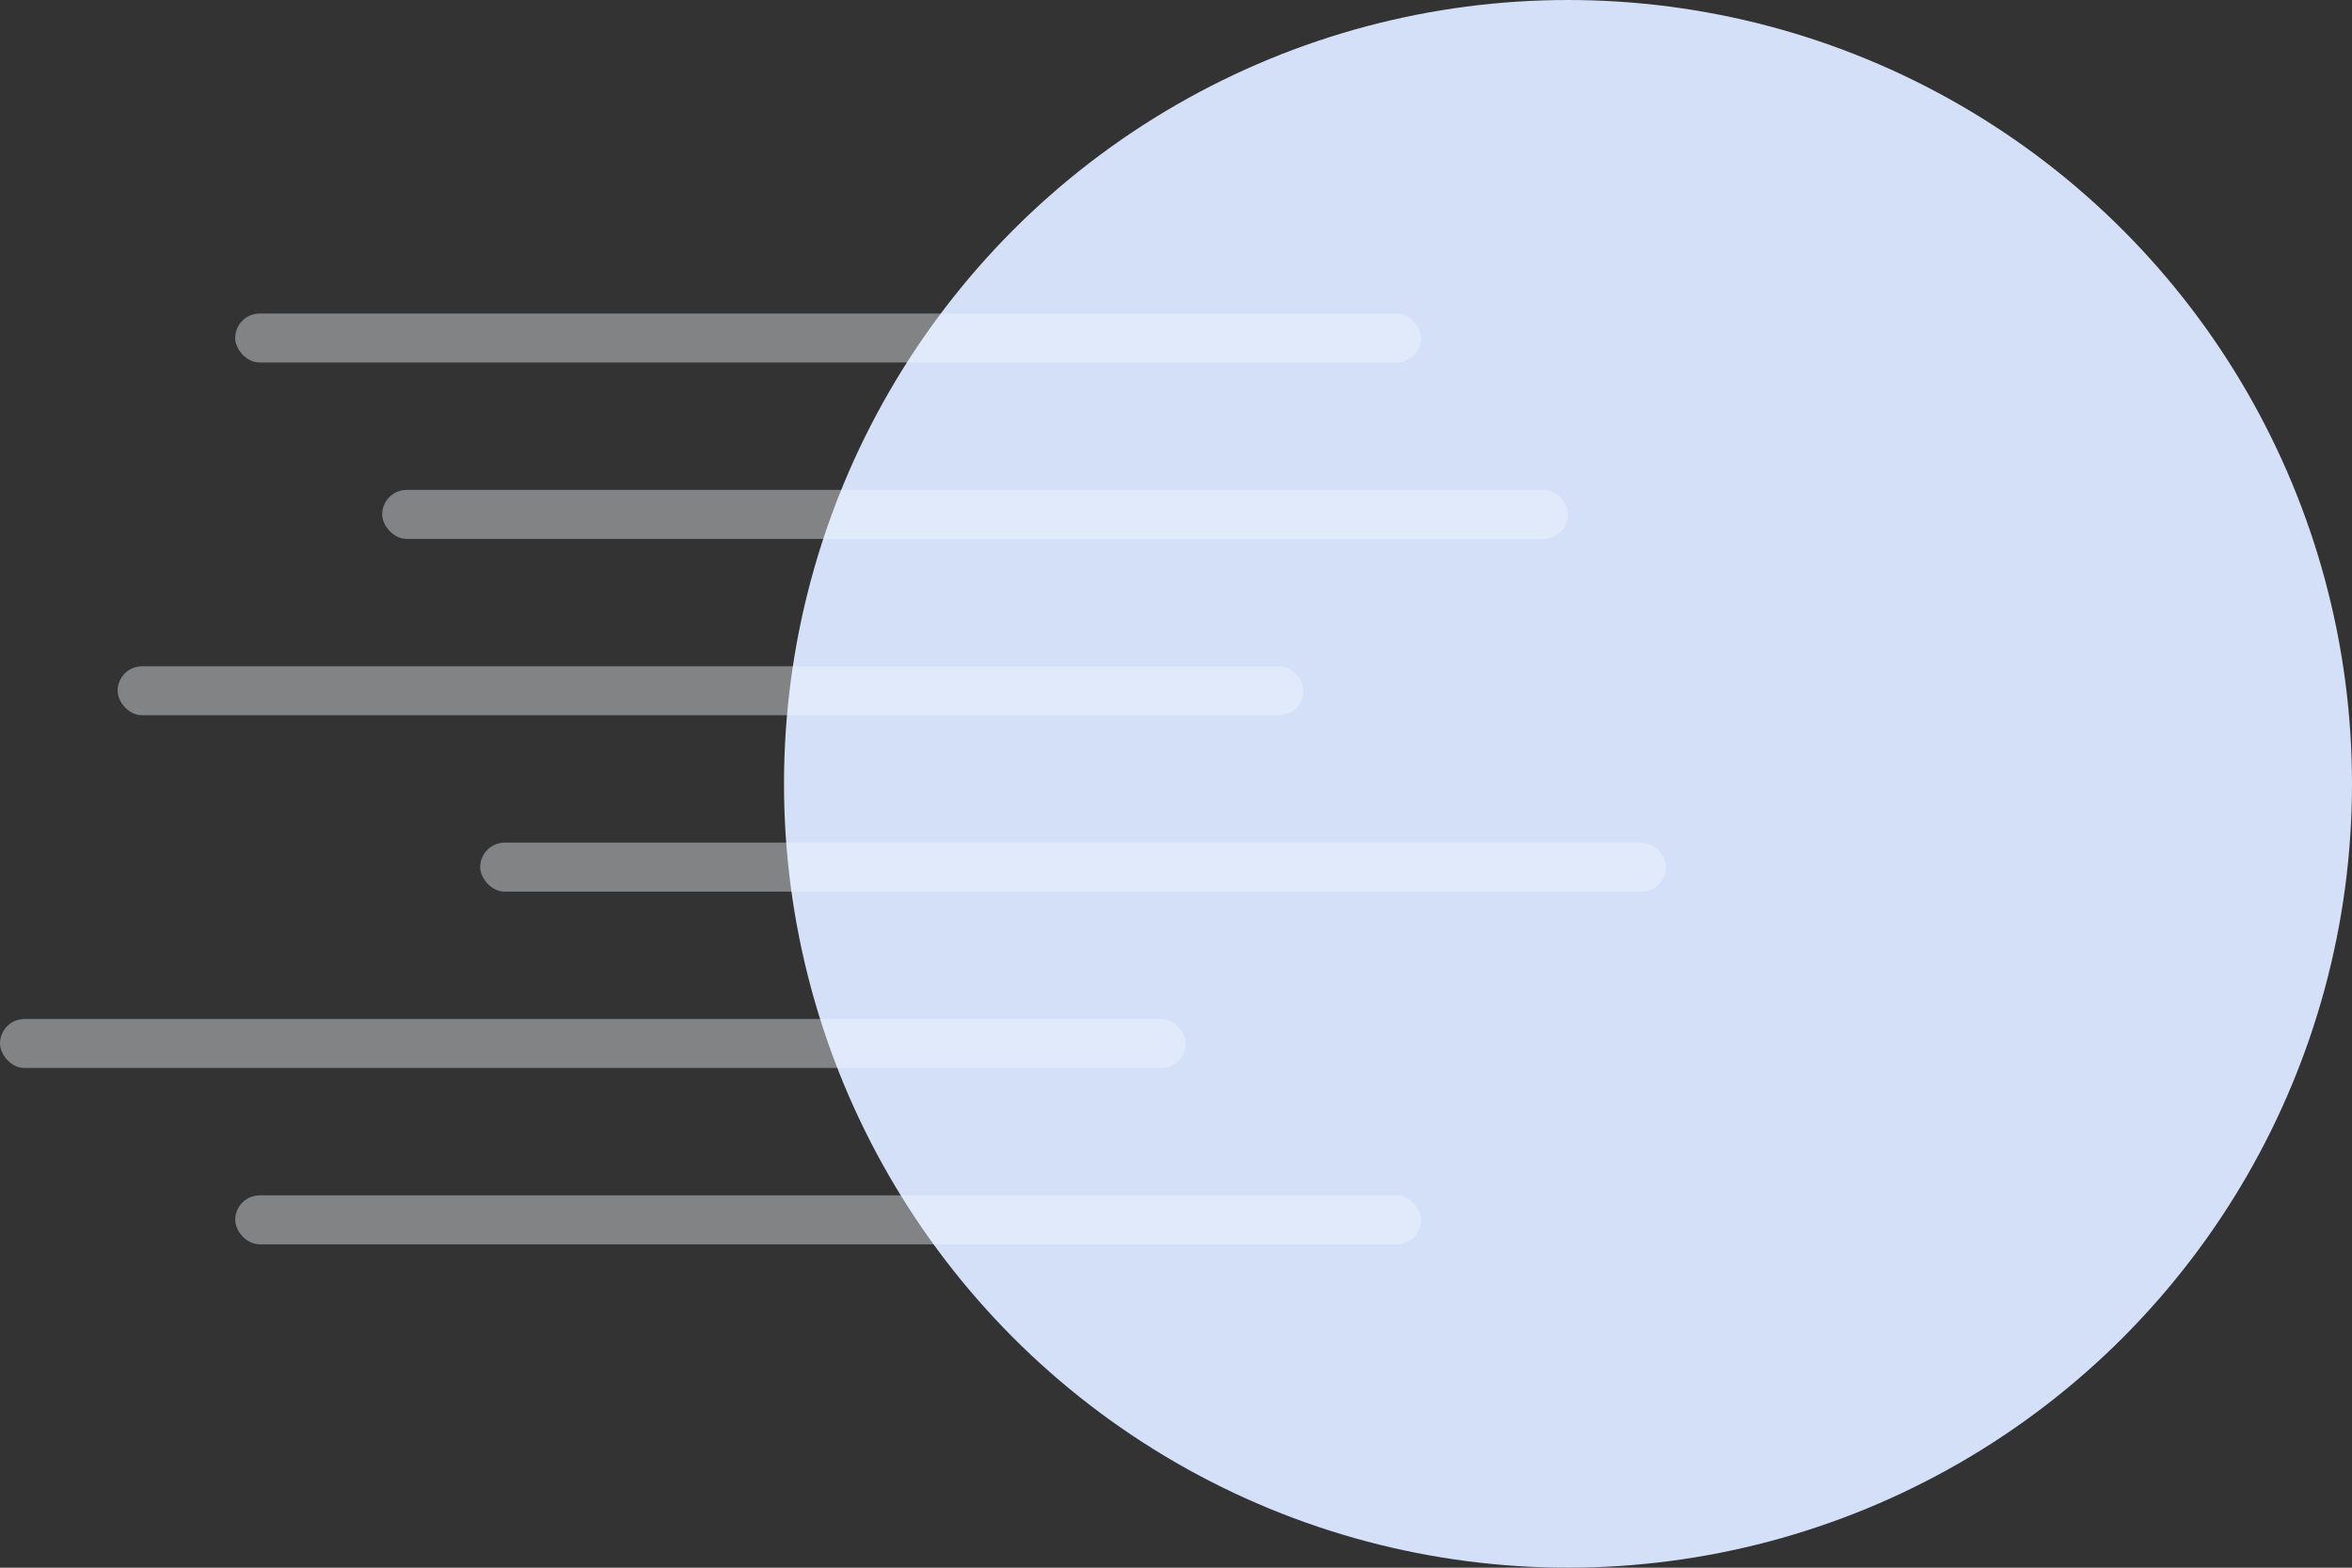 <svg width="240" height="160" viewBox="0 0 240 160" fill="none" xmlns="http://www.w3.org/2000/svg">
<rect x="0" y="0" width="240" height="160" fill="#333333" stroke="none"/>
<circle cx="160" cy="80" r="80" fill="#D3E0F8"/>
<g opacity="0.4">
<rect x="24" y="32" width="121" height="5" rx="2.5" fill="#F6FAFF"/>
<rect x="24" y="122" width="121" height="5" rx="2.5" fill="#F6FAFF"/>
<rect x="39" y="50" width="121" height="5" rx="2.5" fill="#F6FAFF"/>
<rect x="12" y="68" width="121" height="5" rx="2.5" fill="#F6FAFF"/>
<rect y="104" width="121" height="5" rx="2.5" fill="#F6FAFF"/>
<rect x="49" y="86" width="121" height="5" rx="2.5" fill="#F6FAFF"/>
</g>
</svg>
